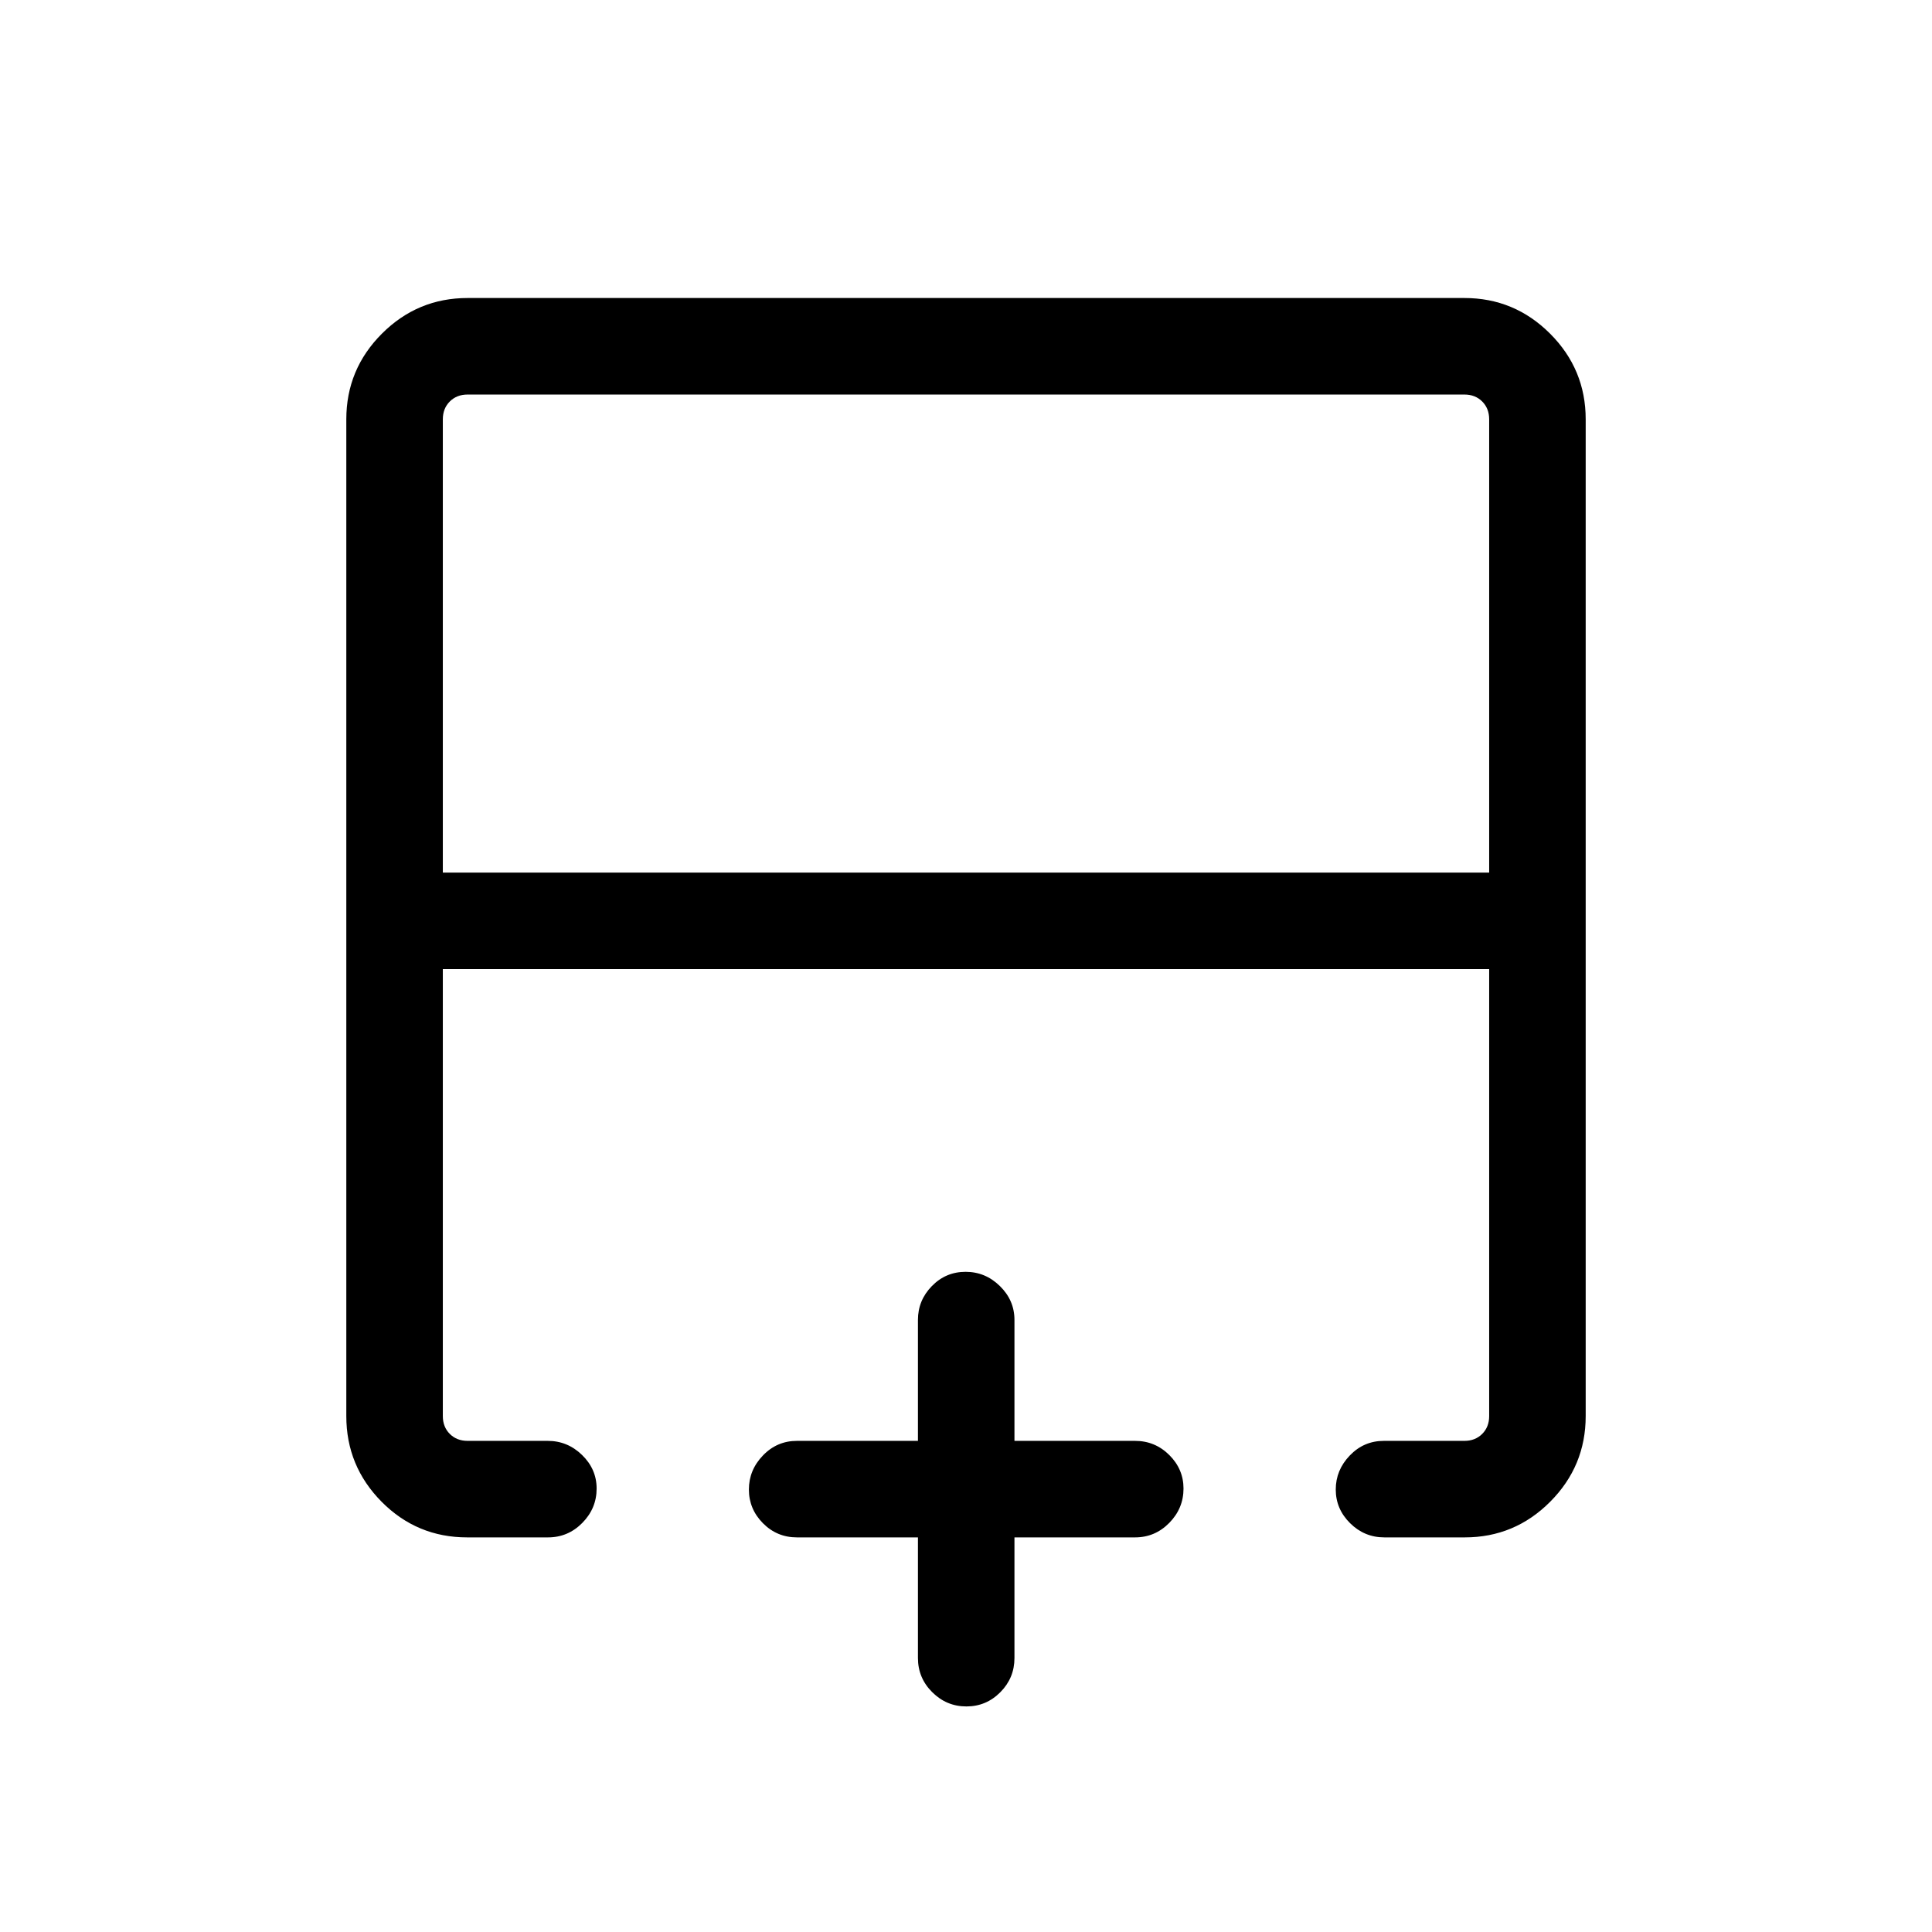 <svg xmlns="http://www.w3.org/2000/svg" height="20" viewBox="0 -960 960 960" width="20"><path d="M739.96-526.42v-225.23q0-5.39-3.46-8.85t-8.85-3.46h-495.3q-5.39 0-8.85 3.46t-3.46 8.85v225.23h519.92ZM232.13-196.08q-24.94 0-42.5-17.7-17.55-17.71-17.55-42.57v-495.3q0-24.86 17.7-42.57 17.71-17.7 42.57-17.7h495.3q24.86 0 42.57 17.7 17.7 17.71 17.7 42.57v495.3q0 24.86-17.65 42.57-17.65 17.7-42.44 17.7h-39.95q-9.9 0-17.02-7.05-7.13-7.06-7.13-16.73 0-9.67 6.98-16.92 6.97-7.26 16.9-7.26h40.04q5.39 0 8.85-3.46t3.46-8.85v-222.11H220.04v222.11q0 5.39 3.46 8.85t8.85 3.46h39.82q9.85 0 17.07 7.03 7.22 7.03 7.22 16.66 0 9.85-7.1 17.06-7.1 7.21-17.08 7.21h-40.15Zm248.07 84q-9.85 0-16.97-7.07-7.11-7.07-7.11-17v-59.93H396q-9.93 0-16.91-7.05-6.97-7.06-6.97-16.73 0-9.67 6.97-16.92 6.98-7.26 16.91-7.26h60.12v-60.11q0-9.72 6.91-16.8 6.92-7.09 16.77-7.09t17.06 7.09q7.22 7.08 7.22 16.8v60.11H564q9.93 0 17.01 7.03 7.07 7.03 7.07 16.66 0 9.85-7.07 17.06-7.08 7.21-17.01 7.21h-59.92v59.93q0 9.93-7.02 17-7.01 7.07-16.86 7.07Zm-.2-366.38Zm0-47.96v47.96-47.96Zm0 0Z"/></svg>